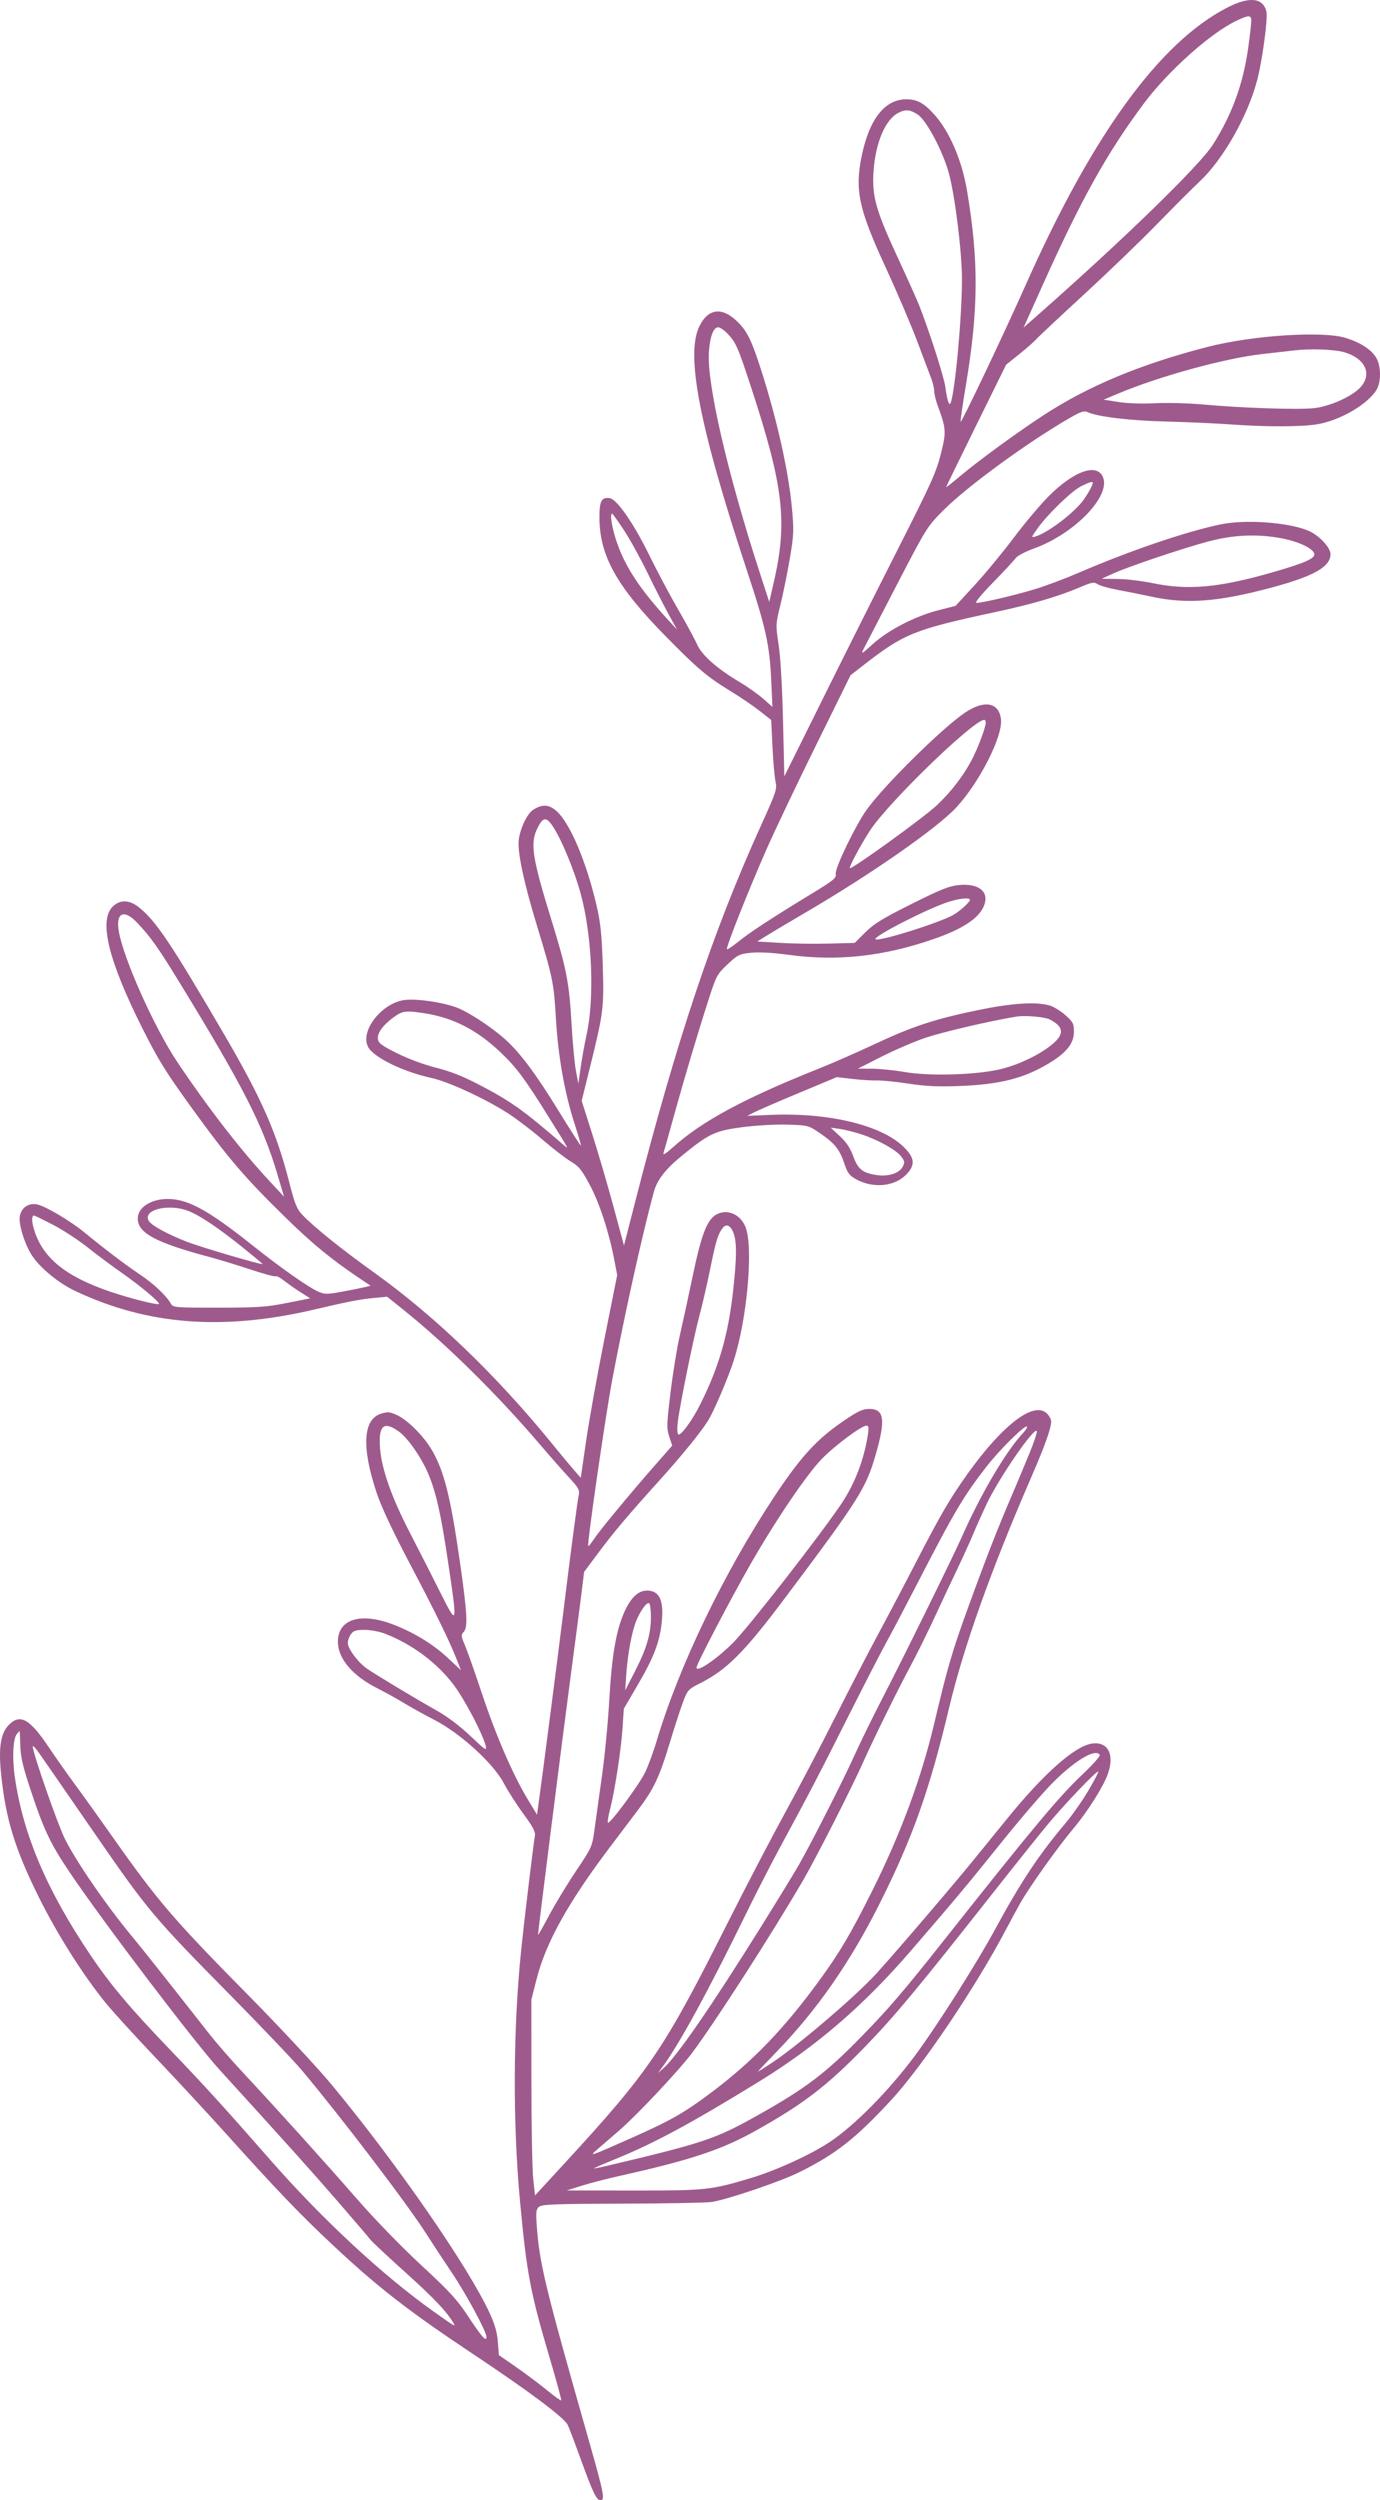 <svg width="291" height="527" viewBox="0 0 291 527" fill="none" xmlns="http://www.w3.org/2000/svg">
<g clip-path="url(#clip0_1_8131)">
<path fill-rule="evenodd" clip-rule="evenodd" d="M258.709 1.641C244.471 9.011 230.38 28.408 216.311 60.002C211.697 70.369 202.783 89.112 202.571 88.899C202.484 88.812 202.974 85.378 203.664 81.267C206.352 65.214 206.411 54.924 203.897 40.078C202.829 33.765 200.23 27.728 197.057 24.189C194.829 21.704 193.414 20.929 191.109 20.929C186.621 20.929 183.355 25.035 181.741 32.706C180.203 40.022 181.043 43.993 186.733 56.313C189.155 61.56 192.193 68.673 193.483 72.123C194.773 75.57 196.086 79.047 196.401 79.853C196.712 80.658 196.978 81.809 196.988 82.412C196.998 83.016 197.308 84.332 197.675 85.337C199.541 90.436 199.579 90.971 198.381 95.724C197.415 99.552 196.268 102.096 189.523 115.375C185.264 123.762 178.09 138.053 173.586 147.13L165.392 163.633L165.119 151.937C164.955 144.895 164.587 138.531 164.194 135.946C163.55 131.696 163.555 131.612 164.59 127.38C165.167 125.027 166.051 120.673 166.555 117.699C167.395 112.741 167.433 111.856 166.991 107.041C166.294 99.432 163.875 88.559 160.586 78.26C158.606 72.059 157.705 70.123 155.914 68.221C152.533 64.631 149.447 64.812 147.503 68.717C144.516 74.708 147.472 89.912 157.546 120.389C161.473 132.271 162.27 135.859 162.612 143.154L162.883 148.997L160.921 147.268C159.84 146.317 157.656 144.767 156.064 143.821C151.19 140.924 148.027 138.14 147.01 135.854C146.514 134.734 144.708 131.407 143.001 128.461C141.292 125.516 138.558 120.379 136.926 117.044C133.622 110.307 130.091 105.216 128.569 104.998C126.842 104.753 126.397 105.586 126.402 109.051C126.415 117.124 130.025 123.601 140.362 134.105C147.235 141.088 149.072 142.632 154.337 145.854C156.264 147.033 158.913 148.841 160.229 149.874L162.618 151.753L162.896 157.489C163.047 160.641 163.341 163.937 163.548 164.809C163.892 166.272 163.655 166.983 160.466 174.002C150.313 196.37 142.641 219.34 133.806 253.824L131.578 262.518L129.399 254.45C128.203 250.014 126.195 243.156 124.941 239.208L122.659 232.033L124.501 224.582C127.256 213.451 127.388 212.362 127.102 203.343C126.903 197.058 126.635 194.476 125.825 190.978C123.661 181.622 120.191 173.447 117.312 170.918C115.72 169.519 114.295 169.466 112.368 170.729C111.119 171.547 109.589 174.843 109.374 177.18C109.131 179.791 110.488 186.112 113.209 195.051C116.574 206.11 116.783 207.141 117.228 214.743C117.695 222.715 119.07 230.425 121.188 236.953C121.967 239.362 122.552 241.387 122.483 241.453C122.417 241.522 120.309 238.239 117.8 234.161C112.92 226.226 109.586 221.777 106.431 218.982C103.396 216.295 98.523 213.139 96.089 212.283C93.11 211.234 88.268 210.524 85.619 210.743C80.716 211.15 75.823 217.218 77.614 220.665C78.759 222.864 84.985 225.912 91.01 227.218C94.51 227.98 102.154 231.499 106.962 234.562C108.807 235.736 112.128 238.259 114.348 240.17C116.566 242.082 119.277 244.171 120.368 244.813C122.051 245.803 122.657 246.549 124.366 249.751C126.42 253.596 128.41 259.682 129.524 265.512L130.145 268.759L127.452 282.227C125.97 289.635 124.243 299.247 123.612 303.591L122.465 311.485L121.042 309.858C120.258 308.963 118.165 306.445 116.387 304.261C104.624 289.811 91.595 277.302 78.739 268.115C72.047 263.331 66.199 258.626 63.782 256.082C62.587 254.824 62.165 253.778 60.987 249.18C58.276 238.594 55.19 231.593 47.234 217.967C36.141 198.968 32.899 194.131 29.35 191.279C27.299 189.63 25.293 189.566 23.76 191.1C20.786 194.074 22.861 202.505 30.117 216.929C33.42 223.493 35.022 226.065 40.686 233.877C48.129 244.148 51.741 248.357 60.226 256.644C65.824 262.111 69.692 265.3 75.427 269.174L78.143 271.007L76.889 271.311C76.199 271.478 74.068 271.905 72.155 272.257C69.112 272.82 68.493 272.828 67.239 272.304C65.249 271.473 59.411 267.394 53.701 262.848C45.413 256.248 41.302 253.717 37.615 252.944C33.234 252.024 29.051 253.931 29.051 256.849C29.051 259.905 32.871 261.943 44.301 264.98C46.138 265.469 49.953 266.635 52.776 267.568C55.599 268.504 58.021 269.156 58.162 269.015C58.3 268.877 59.092 269.299 59.922 269.954C60.752 270.608 62.326 271.71 63.422 272.403L65.415 273.661L60.499 274.638C56.23 275.484 54.322 275.615 46.046 275.625C37.13 275.635 36.483 275.584 36.072 274.848C35.101 273.117 32.462 270.621 29.478 268.616C26.343 266.512 22.128 263.316 17.769 259.738C14.844 257.337 9.542 254.202 7.823 253.86C6.037 253.502 4.517 254.532 4.18 256.33C3.878 257.936 5.143 262.096 6.663 264.507C8.349 267.177 12.317 270.447 15.932 272.145C31.228 279.335 47.032 280.537 66.445 275.983C73.578 274.311 75.834 273.874 78.846 273.587L81.636 273.321L85.161 276.149C94.198 283.401 104.916 293.977 113.865 304.471C116.022 307 118.799 310.15 120.035 311.474C121.921 313.492 122.248 314.065 122.054 315.026C121.717 316.696 120.332 327.177 118.865 339.157C117.723 348.479 114.371 374.413 113.551 380.258L113.237 382.493L111.244 379.189C108.127 374.019 104.573 365.801 101.612 356.918C100.12 352.435 98.5 347.848 98.015 346.723C97.195 344.823 97.18 344.623 97.816 343.923C98.687 342.956 98.518 339.926 96.998 329.335C95.003 315.42 93.662 310.073 91.045 305.598C89.395 302.781 86.079 299.423 83.907 298.37C82.267 297.577 81.838 297.526 80.407 297.955C76.534 299.116 76.194 304.969 79.436 314.709C80.381 317.542 82.808 322.728 86.291 329.335C91.86 339.913 94.778 345.866 96.308 349.776L97.192 352.036L94.469 349.487C91.434 346.646 87.53 344.232 83.204 342.522C76.191 339.745 71.248 341.197 71.248 346.027C71.248 349.587 74.316 353.207 79.579 355.859C81.209 356.68 83.715 358.068 85.149 358.943C86.579 359.82 89.497 361.436 91.63 362.535C97.108 365.363 104.052 371.702 106.249 375.883C107.103 377.509 108.968 380.419 110.393 382.355C112.399 385.078 112.941 386.116 112.792 386.96C112.455 388.893 110.565 404.585 109.918 410.824C108.189 427.56 108.094 447.38 109.665 464.107C111.099 479.386 111.832 483.224 115.991 497.269C117.378 501.946 118.434 505.853 118.339 505.948C118.244 506.042 116.87 505.058 115.286 503.757C113.702 502.458 110.782 500.271 108.799 498.898L105.197 496.4L104.985 493.626C104.837 491.649 104.343 489.913 103.273 487.583C98.792 477.841 83.623 455.917 69.973 439.45C66.912 435.76 58.974 427.243 52.252 420.436C36.655 404.647 33.185 400.604 23.763 387.213C21.011 383.306 17.442 378.322 15.827 376.139C14.215 373.957 11.75 370.46 10.352 368.368C6.3 362.313 4.279 361.155 1.908 363.525C0.143 365.289 -0.342 368.281 0.225 373.871C1.193 383.393 3.147 389.757 8.242 399.998C12.049 407.646 17.401 416.12 22.12 421.968C23.635 423.845 28.4 429.082 32.707 433.607C37.015 438.133 43.617 445.25 47.375 449.42C58.708 461.99 63.126 466.601 70.129 473.164C79.674 482.109 86.091 487.092 99.885 496.267C111.518 504.002 118.832 509.474 119.696 511.085C119.915 511.499 121.124 514.665 122.378 518.117C125.071 525.542 125.776 527 126.67 527C127.613 527 127.302 525.402 124.338 514.987C114.813 481.536 113.761 477.184 113.171 468.892C112.981 466.222 113.061 465.644 113.679 465.133C114.29 464.624 117.177 464.517 131.18 464.481C140.405 464.455 148.883 464.299 150.022 464.133C153.323 463.652 164.707 459.781 168.693 457.784C176.332 453.959 180.392 450.768 187.857 442.723C194.403 435.668 205.603 419.063 212.049 406.856C213.02 405.018 214.395 402.478 215.105 401.213C217.013 397.812 223.012 389.376 226.321 385.441C229.376 381.805 232.662 376.607 233.62 373.894C235.063 369.805 233.638 367.051 230.309 367.496C226.714 367.977 220.184 373.732 212.448 383.245C210.486 385.658 207.197 389.701 205.143 392.23C200.859 397.5 189.155 411.167 184.85 415.926C180.668 420.546 168.601 430.884 163.06 434.592C161.279 435.783 159.825 436.707 159.828 436.643C159.83 436.579 161.588 434.712 163.734 432.495C172.288 423.663 179.242 413.67 185.481 401.248C192.446 387.379 196.017 377.315 200.143 359.95C203.163 347.226 208.986 330.887 217.425 311.451C220.355 304.703 221.658 301.055 221.658 299.589C221.658 299.17 221.26 298.431 220.774 297.945C218.081 295.253 211.546 300.177 204.162 310.462C200.402 315.699 198.368 319.179 193.184 329.23C190.844 333.772 187.257 340.589 185.213 344.381C183.166 348.173 179.079 356.071 176.125 361.932C173.172 367.793 168.386 376.913 165.492 382.199C162.595 387.487 157.196 397.83 153.497 405.184C139.93 432.137 137 436.464 119.116 455.905L112.821 462.747L112.44 459.247C112.23 457.324 112.057 448.039 112.057 438.614L112.051 421.482L113.15 417.153C115.11 409.446 119.777 401.049 128.62 389.33C130.712 386.556 133.413 382.981 134.621 381.383C137.838 377.126 139.054 374.561 141.164 367.573C142.207 364.126 143.502 360.134 144.044 358.702C144.971 356.245 145.163 356.033 147.516 354.854C153.241 351.985 156.907 348.318 165.507 336.858C181.145 316.021 182.589 313.74 184.635 306.68C186.794 299.229 186.48 296.968 183.289 296.968C181.922 296.968 180.916 297.436 177.929 299.467C172.298 303.289 168.885 307 163.433 315.213C152.73 331.337 143.17 351.149 138.471 366.946C137.751 369.36 136.629 372.398 135.973 373.697C134.565 376.491 128.38 384.799 128.17 384.173C128.091 383.935 128.311 382.641 128.658 381.299C129.639 377.512 130.97 368.843 131.272 364.287L131.543 360.168L134.626 354.885C138.035 349.042 139.263 345.682 139.601 341.266C139.9 337.323 139.028 335.457 136.798 335.27C134.746 335.096 133.111 336.536 131.645 339.803C129.915 343.662 129.003 348.999 128.479 358.321C128.219 362.95 127.529 370.122 126.944 374.259C126.361 378.396 125.654 383.475 125.373 385.543C124.872 389.248 124.816 389.376 121.494 394.319C119.639 397.075 117.072 401.307 115.789 403.721C114.509 406.135 113.457 407.984 113.452 407.83C113.439 407.222 118.549 366.731 120.299 353.573C121.323 345.874 122.389 337.72 122.667 335.451L123.17 331.33L126.167 327.302C129.379 322.989 132.498 319.294 139.1 311.993C143.701 306.902 147.697 301.996 149.271 299.505C150.513 297.536 153.538 290.461 154.741 286.71C157.549 277.965 158.877 263.062 157.237 258.71C156.212 255.992 153.458 254.75 151.133 255.951C149.133 256.984 147.917 260.107 146.07 268.949C145.158 273.316 143.934 278.959 143.351 281.486C142.766 284.015 141.887 289.415 141.394 293.491C140.574 300.252 140.551 301.062 141.123 302.801L141.749 304.703L138.183 308.766C132.83 314.86 126.517 322.49 125.281 324.354C124.68 325.264 124.121 325.944 124.042 325.863C123.745 325.566 127.692 298.27 129.131 290.678C131.714 277.034 135.326 260.715 137.843 251.328C138.546 248.707 140.316 246.424 143.934 243.481C149.524 238.935 150.819 238.329 156.547 237.582C159.46 237.203 163.601 236.973 166.084 237.05C170.474 237.191 170.476 237.191 173.054 238.96C176.066 241.026 177.06 242.292 178.085 245.37C178.698 247.219 179.13 247.787 180.484 248.541C184.035 250.523 188.532 250.139 191.028 247.641C193.089 245.578 192.946 244.036 190.466 241.658C185.742 237.132 174.728 234.49 162.651 234.986L157.582 235.196L159.059 234.439C159.871 234.022 164.117 232.184 168.496 230.358L176.457 227.034L179.735 227.415C181.536 227.625 183.856 227.768 184.891 227.735C185.926 227.704 188.933 228.006 191.574 228.407C195.195 228.96 197.824 229.082 202.228 228.914C210.92 228.579 215.922 227.305 221.275 224.068C224.931 221.859 226.461 219.908 226.461 217.463C226.461 215.758 226.282 215.415 224.64 213.955C223.638 213.065 222.133 212.15 221.298 211.917C218.378 211.104 213.362 211.436 206.199 212.912C197.175 214.771 192.356 216.359 184.4 220.094C180.801 221.785 175.481 224.117 172.582 225.272C156.864 231.545 148.016 236.319 141.905 241.821C140.421 243.156 139.744 243.568 139.915 243.026C140.058 242.573 141.031 239.101 142.079 235.309C144.286 227.326 147.035 218.1 149.429 210.654C151.036 205.66 151.21 205.335 153.412 203.267C155.541 201.265 155.911 201.081 158.336 200.82C160.022 200.641 162.876 200.799 166.343 201.265C176.649 202.656 186.391 201.584 196.978 197.897C203.02 195.795 206.393 193.565 207.468 190.973C208.69 188.027 206.497 186.158 202.269 186.541C200.182 186.731 198.465 187.413 192.216 190.535C186.122 193.583 184.257 194.726 182.459 196.524L180.236 198.743L174.73 198.887C171.7 198.966 167.078 198.899 164.46 198.738L159.697 198.444L161.744 197.166C162.87 196.465 166.519 194.297 169.85 192.348C183.639 184.294 197.63 174.544 201.664 170.182C206.615 164.825 211.543 155.057 211.071 151.533C210.603 148.035 207.583 147.488 203.549 150.17C198.774 153.349 186.334 165.625 182.704 170.744C180.336 174.086 176.015 183.056 176.232 184.186C176.398 185.058 175.824 185.534 171.151 188.375C162.761 193.479 158.108 196.519 155.712 198.465C154.488 199.459 153.397 200.186 153.29 200.078C153.009 199.799 157.896 187.482 161.69 178.893C163.468 174.871 168.172 164.999 172.14 156.954L179.354 142.328L181.838 140.392C190.66 133.514 192.65 132.709 210.166 128.947C217.698 127.331 223.265 125.69 227.815 123.749C230.273 122.7 230.692 122.629 231.474 123.143C231.962 123.462 233.852 123.997 235.677 124.332C237.503 124.669 240.781 125.326 242.966 125.794C250.273 127.362 256.903 126.853 268.032 123.877C277.037 121.465 280.566 119.474 280.566 116.794C280.566 115.428 278.192 112.879 276.031 111.923C271.912 110.099 262.631 109.417 257.301 110.544C249.851 112.12 238.152 116.114 227.371 120.762C224.652 121.933 220.611 123.45 218.388 124.135C214.241 125.411 207.182 127.075 205.915 127.075C205.473 127.075 206.781 125.462 209.387 122.793C211.689 120.435 213.84 118.123 214.167 117.65C214.494 117.18 216.203 116.275 217.966 115.638C227.008 112.368 234.841 103.922 232.353 100.125C230.794 97.747 226.252 99.526 221.257 104.472C219.497 106.215 216.15 110.181 213.817 113.283C211.487 116.387 207.762 120.9 205.539 123.314L201.498 127.702L197.898 128.62C193.018 129.865 187.379 132.76 184.107 135.703C181.585 137.971 181.483 138.022 182.173 136.662C182.574 135.872 185.734 129.771 189.201 123.104C195.448 111.084 195.529 110.956 199.073 107.42C204.022 102.485 216.61 93.292 225.36 88.227C227.984 86.708 228.579 86.514 229.42 86.895C231.535 87.859 238.295 88.659 245.975 88.856C250.398 88.968 256.56 89.242 259.667 89.467C266.989 89.996 274.227 89.986 277.643 89.447C282.643 88.654 288.798 85.013 290.412 81.891C291.281 80.211 291.171 76.984 290.19 75.378C289.13 73.636 286.83 72.161 283.701 71.21C278.788 69.719 264.054 70.691 254.603 73.128C240.582 76.743 229.588 81.313 220.169 87.439C214.655 91.024 206.339 97.087 202.543 100.288C200.877 101.692 199.512 102.771 199.512 102.682C199.512 102.592 202.359 96.749 205.836 89.697L212.159 76.874L214.923 74.659C216.444 73.44 218.063 72.018 218.523 71.496C218.983 70.975 223.498 66.743 228.556 62.092C233.615 57.44 240.572 50.741 244.016 47.207C247.46 43.671 251.484 39.651 252.955 38.273C257.922 33.622 263.113 24.478 265.106 16.871C266.197 12.706 267.393 3.792 267.045 2.408C266.31 -0.517 263.394 -0.785 258.709 1.641ZM263.854 4.408C263.854 4.976 263.563 7.538 263.205 10.102C262.143 17.72 259.767 24.212 255.727 30.541C252.958 34.883 236.785 50.605 218.843 66.4L215.846 69.039L219.944 59.923C228.035 41.917 233.492 32.141 241.244 21.765C246.336 14.951 255.298 6.95 260.722 4.377C263.361 3.124 263.854 3.129 263.854 4.408ZM193.537 24.158C195.414 25.383 198.991 32.213 200.166 36.81C201.472 41.919 202.849 53.293 202.847 58.957C202.841 66.74 201.439 82.149 200.486 84.867C200.172 85.759 199.709 84.412 199.339 81.525C199.07 79.446 195.851 69.453 193.751 64.181C193.294 63.033 191.194 58.366 189.086 53.812C184.699 44.336 183.854 41.285 184.199 36.181C184.615 30.04 186.695 25.158 189.49 23.754C190.982 23.005 191.917 23.097 193.537 24.158ZM153.428 70.346C155.208 72.222 155.607 73.141 158.486 81.942C165.285 102.743 166.107 110.099 163.083 123.104L162.209 126.866L160.173 120.599C153.387 99.698 149.036 80.814 149.485 74.212C149.71 70.913 150.433 68.988 151.45 68.988C151.828 68.988 152.717 69.599 153.428 70.346ZM283.483 74.248C287.814 75.534 289.357 78.697 287.012 81.484C285.346 83.466 280.423 85.706 276.984 86.043C273.527 86.386 261.542 85.984 253.788 85.266C250.725 84.982 246.144 84.857 243.607 84.99C240.853 85.133 237.733 85.031 235.863 84.734L232.728 84.24L235.863 82.926C244.56 79.282 258.354 75.503 266.154 74.631C269.14 74.296 272.147 73.951 272.837 73.867C276.217 73.445 281.409 73.631 283.483 74.248ZM230.432 101.812C230.432 102.311 229.008 104.778 228.084 105.888C225.759 108.675 220.784 112.352 218.36 113.078C217.402 113.365 217.42 113.296 218.776 111.391C220.943 108.353 225.999 103.467 228.009 102.472C229.841 101.567 230.432 101.406 230.432 101.812ZM131.55 111.718C132.802 113.613 135.061 117.704 136.571 120.806C138.078 123.91 140.091 127.858 141.042 129.581L142.774 132.716L141.042 130.837C135.043 124.319 131.928 119.637 130.109 114.416C129.067 111.416 128.543 108.269 129.087 108.269C129.187 108.269 130.296 109.821 131.55 111.718ZM270.326 113.48C273.877 114.16 276.93 115.62 277.147 116.745C277.331 117.701 275.16 118.665 268.494 120.586C257.033 123.884 250.549 124.472 242.966 122.895C240.781 122.442 237.491 122.054 235.654 122.031L232.312 121.992L234.609 120.941C237.899 119.435 249.478 115.533 254.871 114.111C260.216 112.703 265.203 112.498 270.326 113.48ZM207.869 152.293C207.869 153.203 206.398 157.212 205.159 159.68C203.375 163.232 200.713 166.748 197.54 169.742C194.842 172.289 179.569 183.322 179.224 182.977C178.999 182.752 181.375 178.298 183.417 175.124C187.165 169.289 205.279 151.73 207.548 151.73C207.724 151.73 207.869 151.983 207.869 152.293ZM116.364 173.871C118.206 176.456 121.001 183.112 122.434 188.326C124.862 197.145 125.411 210.368 123.674 218.177C123.29 219.9 122.746 222.907 122.468 224.863L121.957 228.415L121.443 225.697C121.162 224.204 120.748 219.785 120.529 215.878C120.033 207.125 119.494 204.333 116.318 194.044C112.189 180.668 111.745 177.735 113.354 174.506C114.461 172.289 115.138 172.145 116.364 173.871ZM204.528 189.681C204.528 190.106 202.568 191.909 201.186 192.752C198.539 194.368 185.203 198.567 184.607 197.974C184.055 197.421 195.575 191.517 199.931 190.121C202.394 189.334 204.528 189.129 204.528 189.681ZM28.895 194.46C31.77 197.483 33.361 199.733 38.121 207.519C51.401 229.241 55.418 237.134 58.529 247.636L59.894 252.234L56.971 249.099C50.837 242.517 43.857 233.516 37.37 223.817C32.559 216.627 26.103 202.218 25.058 196.342C24.358 192.392 26.108 191.533 28.895 194.46ZM89.632 213.597C95.675 214.551 100.664 217.141 105.659 221.912C108.935 225.042 110.672 227.379 115.618 235.309C120.104 242.499 120.033 242.363 118.84 241.33C110.35 233.974 107.657 232.061 100.693 228.456C97.568 226.837 94.75 225.738 91.919 225.037C89.495 224.436 86.094 223.181 83.782 222.03C80.468 220.381 79.794 219.88 79.689 218.987C79.541 217.711 80.759 216.047 83.074 214.369C84.906 213.045 85.609 212.96 89.632 213.597ZM221.362 214.881C224.277 216.387 224.476 217.903 222.036 219.992C219.481 222.178 215.102 224.321 211.165 225.308C206.181 226.559 196.117 226.878 190.77 225.958C188.603 225.584 185.502 225.27 183.877 225.257L180.921 225.237L185.77 222.779C188.435 221.427 192.548 219.647 194.911 218.826C198.434 217.599 208.771 215.18 214.346 214.277C216.188 213.978 220.301 214.333 221.362 214.881ZM181.654 239.098C185.203 240.264 189.014 242.392 190.059 243.793C190.79 244.77 190.821 245.03 190.333 245.946C189.62 247.278 187.384 248.014 185.039 247.695C181.93 247.268 180.944 246.503 179.937 243.739C179.291 241.97 178.476 240.745 177.096 239.471L175.159 237.687L177.042 237.945C178.08 238.086 180.154 238.605 181.654 239.098ZM39.45 255.143C41.816 255.977 45.983 258.741 51.09 262.86C53.445 264.76 55.372 266.366 55.372 266.425C55.372 266.716 42.217 262.843 39.286 261.689C35.16 260.063 31.982 258.319 31.387 257.353C29.991 255.092 35.234 253.655 39.45 255.143ZM11.157 258.143C13.221 259.212 16.543 261.38 18.535 262.963C20.526 264.546 23.839 267.01 25.893 268.44C29.437 270.905 33.809 274.569 33.533 274.845C33.239 275.139 27.457 273.687 23.295 272.273C13.725 269.018 8.929 265.085 7.136 259.02C6.65 257.386 6.673 256.205 7.189 256.205C7.307 256.205 9.09 257.077 11.157 258.143ZM154.621 259.743C155.39 261.585 155.382 264.978 154.59 272.084C153.55 281.422 151.591 288.172 147.638 296.053C145.98 299.362 143.568 302.665 143.05 302.343C142.807 302.195 142.758 301.131 142.925 299.73C143.351 296.163 146.323 281.588 147.516 277.203C148.096 275.075 149.12 270.606 149.797 267.271C150.952 261.569 151.414 260.073 152.408 258.815C153.139 257.895 154 258.255 154.621 259.743ZM84.157 301.771C86.035 303.131 88.938 307.335 90.35 310.741C91.968 314.632 92.992 319.199 94.446 328.982C96.513 342.872 96.495 342.943 92.821 335.605C91.153 332.271 88.26 326.594 86.395 322.989C82.584 315.624 80.478 309.659 80.141 305.276C79.768 300.431 80.92 299.426 84.157 301.771ZM183.028 302.277C182.231 307.608 180.226 312.824 177.339 317.079C172.505 324.198 157.638 343.243 154.478 346.362C150.942 349.85 146.872 352.594 146.872 351.484C146.872 350.776 154.184 336.786 158.315 329.596C163.688 320.245 170.098 310.797 173.307 307.496C176.023 304.703 181.664 300.5 182.694 300.5C183.161 300.5 183.235 300.891 183.028 302.277ZM215.713 302.072C212.18 305.823 206.87 314.804 202.936 323.694C200.966 328.146 190.509 349.385 185.754 358.587C183.915 362.152 181.432 367.227 180.238 369.871C177.87 375.118 171.12 388.412 168.463 393.063C167.543 394.674 163.977 400.502 160.535 406.02C150.035 422.848 142.753 433.411 139.938 435.899L138.755 436.944L139.826 435.482C143.359 430.652 149.332 419.7 157.148 403.721C159.342 399.239 162.612 392.846 164.416 389.512C170.747 377.816 172.441 374.574 178.647 362.231C182.091 355.386 185.813 348.144 186.919 346.142C188.028 344.138 190.775 338.926 193.026 334.559C201.301 318.511 203.125 315.422 208.076 309.063C210.82 305.54 216.145 300.28 216.551 300.689C216.684 300.819 216.306 301.443 215.713 302.072ZM217.121 306.23C216.203 308.48 214.484 312.579 213.304 315.335C210.256 322.441 207.859 328.596 204.024 339.157C200.769 348.114 199.77 351.545 197.021 363.185C194.27 374.824 189.906 386.597 183.864 398.668C179.431 407.528 177.035 411.589 172.868 417.301C165.361 427.598 158.829 434.392 150.163 440.918C144.253 445.367 141.507 446.929 132.874 450.76C124.486 454.483 124.172 454.59 125.771 453.204C126.461 452.606 128.633 450.732 130.597 449.036C134.197 445.932 143.045 436.538 145.817 432.876C150.477 426.727 162.881 407.454 169.365 396.296C172.219 391.378 179.623 376.816 182.157 371.124C184.214 366.511 189.347 356.092 191.835 351.484C193.138 349.07 195.468 344.37 197.014 341.036C198.559 337.704 200.769 333.002 201.924 330.591C203.079 328.177 204.533 324.978 205.156 323.485C205.78 321.991 207.083 319.076 208.056 317.008C210.621 311.546 218.245 300.497 218.636 301.671C218.72 301.929 218.04 303.98 217.121 306.23ZM137.26 340.765C137.26 344.388 136.366 347.459 133.926 352.21L131.831 356.291L132.079 352.737C132.375 348.515 133.27 343.78 134.189 341.581C135.084 339.428 136.405 337.63 136.875 337.922C137.087 338.055 137.26 339.333 137.26 340.765ZM81.324 344.398C87.049 346.656 92.205 350.525 95.71 355.192C98.01 358.255 101.858 365.596 102.417 367.992C102.683 369.122 102.366 368.918 99.19 365.9C97.006 363.827 94.328 361.804 92.129 360.572C87.752 358.117 79.513 353.166 77.423 351.737C75.54 350.448 73.338 347.513 73.338 346.291C73.338 345.802 73.631 344.984 73.989 344.473C74.523 343.708 75.037 343.544 76.896 343.544C78.189 343.544 80.085 343.91 81.324 344.398ZM4.282 367.938C4.353 370.36 4.823 372.377 6.494 377.407C9.256 385.73 10.656 388.668 14.752 394.736C21.806 405.186 40.949 430.391 46.271 436.231C60.366 451.701 65.589 457.516 71.253 464.049C74.812 468.155 77.913 471.786 78.143 472.119C78.373 472.451 81.728 475.581 85.598 479.071C91.687 484.564 94.244 487.274 95.688 489.767C96.114 490.504 95.851 490.348 91.51 487.269C80.754 479.641 67.934 467.749 56.925 455.178C47.061 443.92 43.29 439.775 35.579 431.738C27.319 423.124 23.206 418.23 19.067 412.08C9.839 398.369 4.862 386.656 3.127 374.564C2.555 370.577 2.741 366.478 3.536 365.519C3.837 365.154 4.108 364.857 4.139 364.857C4.167 364.86 4.233 366.246 4.282 367.938ZM11.885 374.76C13.129 376.553 16.872 381.969 20.201 386.796C31.111 402.609 32.467 404.222 48.468 420.436C55.16 427.217 62.05 434.456 63.78 436.525C72.338 446.761 85.915 464.598 89.906 470.861C91.25 472.967 93.659 476.634 95.261 479.01C98.322 483.551 102.583 491.45 102.583 492.585C102.583 493.71 101.584 492.577 98.661 488.146C96.421 484.745 94.757 482.937 88.802 477.424C84.574 473.512 78.951 467.708 75.085 463.271C68.537 455.754 58.999 445.188 50.939 436.525C48.586 433.996 45.556 430.519 44.204 428.795C34.667 416.634 30.214 411.016 27.805 408.109C22.424 401.617 16.124 392.47 13.702 387.632C12.174 384.579 6.908 369.47 6.908 368.14C6.908 367.828 7.519 368.457 8.265 369.536C9.011 370.615 10.641 372.965 11.885 374.76ZM231.903 369.889C232.051 370.13 230.434 371.96 228.306 373.963C223.326 378.652 217.936 385.104 198.925 409.124C190.632 419.605 187.459 423.305 181.769 429.145C174.14 436.973 169.909 440.182 159.656 445.922C150.791 450.883 148.349 451.698 127.861 456.541C126.481 456.866 125.311 457.091 125.26 457.042C125.209 456.994 127.184 456.135 129.647 455.132C137.848 451.801 145.571 447.645 159.822 438.898C172.109 431.357 182.027 422.827 192.149 411.098C201.768 399.949 203.61 397.745 211.6 387.809C215.376 383.114 220.089 377.65 222.077 375.668C226.765 370.989 231.032 368.478 231.903 369.889ZM229.468 377.471C228.206 379.611 225.976 382.774 224.512 384.497C219.152 390.808 215.141 396.861 209.939 406.472C205.999 413.757 197.535 427.105 192.936 433.283C187.433 440.68 180.231 447.978 174.986 451.473C171.018 454.117 163.701 457.469 158.451 459.047C149.887 461.622 148.895 461.727 133.502 461.712L119.504 461.699L122.639 460.709C124.361 460.167 127.933 459.239 130.577 458.651C145.487 455.332 152.109 453.143 159.197 449.19C169.426 443.485 174.362 439.701 182.471 431.347C188.659 424.972 193.534 419.109 209.75 398.53C213.886 393.283 218.843 387.085 220.764 384.758C224.399 380.353 231.308 373.119 231.599 373.408C231.691 373.5 230.733 375.328 229.468 377.471Z" fill="#9F5A8D"/>
</g>
<defs>
<clipPath id="clip0_1_8131">
<rect width="291" height="527" fill="white"/>
</clipPath>
</defs>
</svg>
